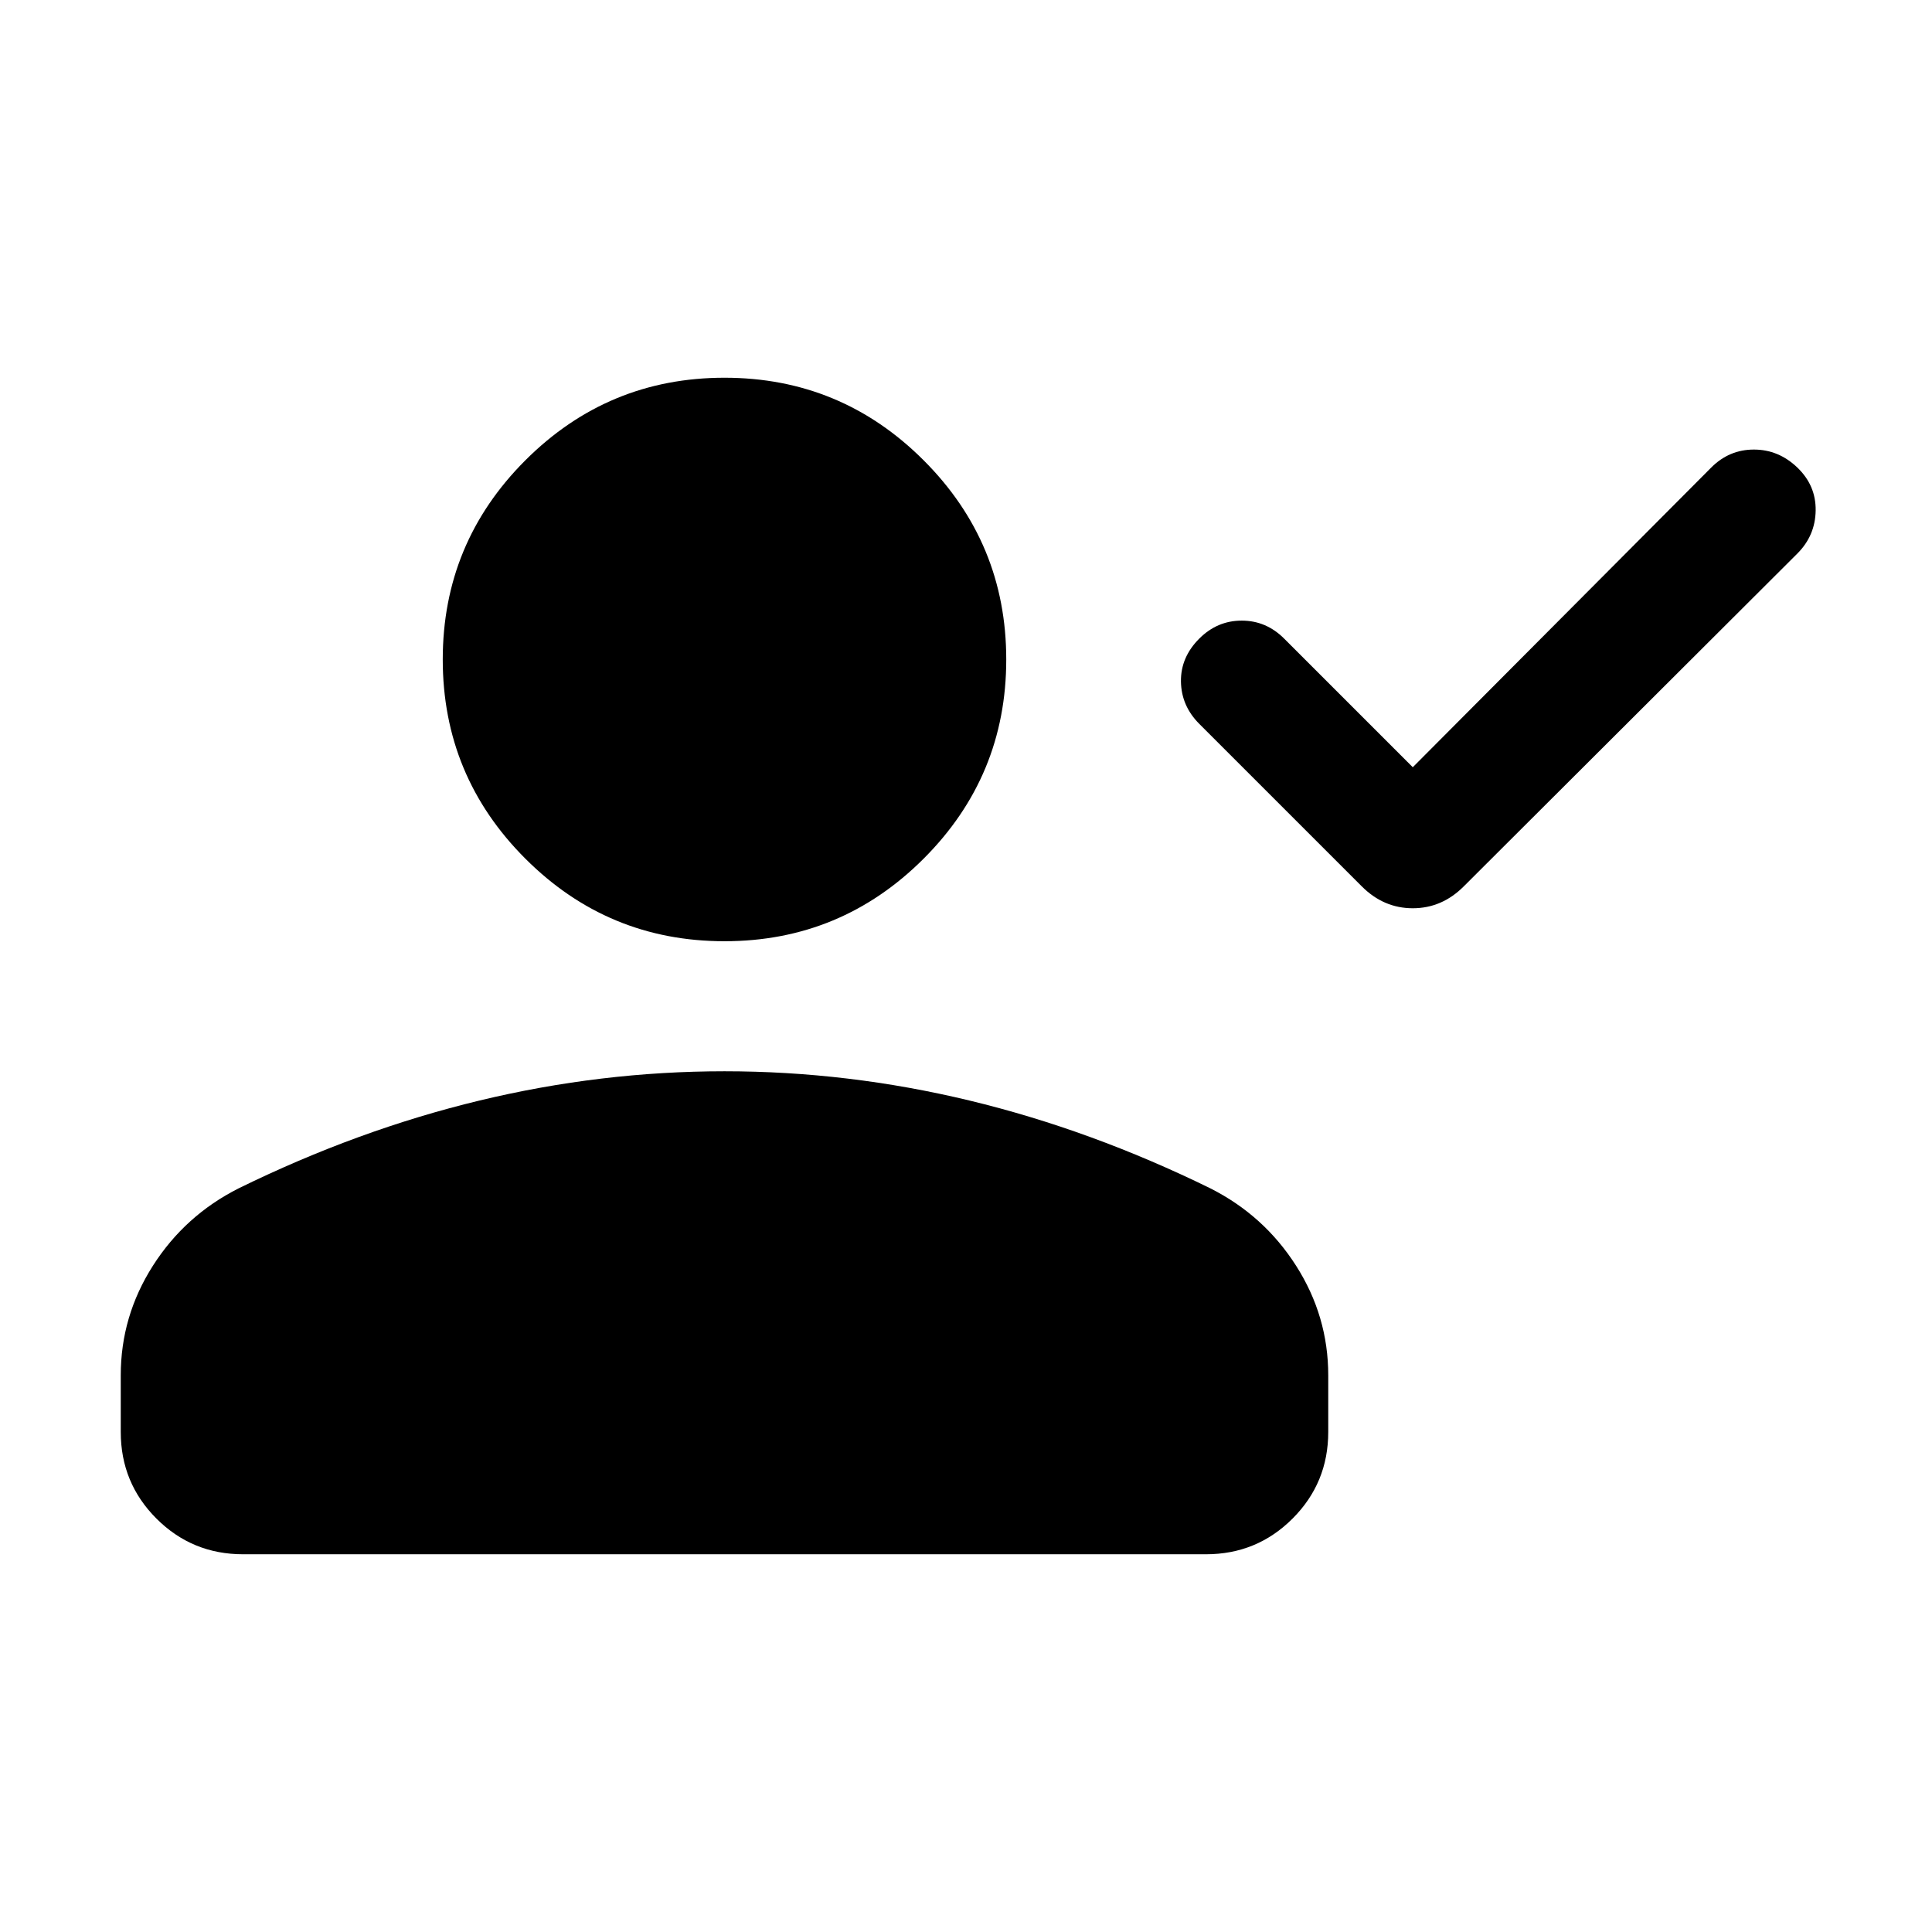 <svg xmlns="http://www.w3.org/2000/svg" height="24" viewBox="0 -960 960 960" width="24"><path d="m702-578.768 148.308-148.924q8.923-8.923 21.192-8.923t21.576 8.923q9.308 8.923 9.116 21.384-.193 12.462-9.116 21.384L727.307-519.539Q716.461-508.693 702-508.693q-14.461 0-25.307-10.846l-80.769-80.769q-8.923-8.923-9.116-21-.192-12.076 9.116-21.384 8.922-8.923 21.076-8.923t21.076 8.923L702-578.768Zm-342 86.459q-57.922 0-98.961-41.038-41.038-41.038-41.038-98.96 0-57.923 41.038-98.961 41.039-41.038 98.961-41.038t98.961 41.038q41.038 41.038 41.038 98.961 0 57.922-41.038 98.96-41.039 41.038-98.961 41.038ZM60.002-248.462v-28.154q0-29.384 15.96-54.422 15.962-25.038 42.654-38.5 59.308-29.077 119.654-43.615T360-427.691q61.384 0 121.73 14.538 60.346 14.538 119.654 43.615 26.692 13.462 42.653 38.5 15.962 25.038 15.962 54.422v28.154q0 25.307-17.731 43.037-17.73 17.731-43.037 17.731H120.769q-25.307 0-43.037-17.731-17.73-17.73-17.73-43.037Z"/></svg>
